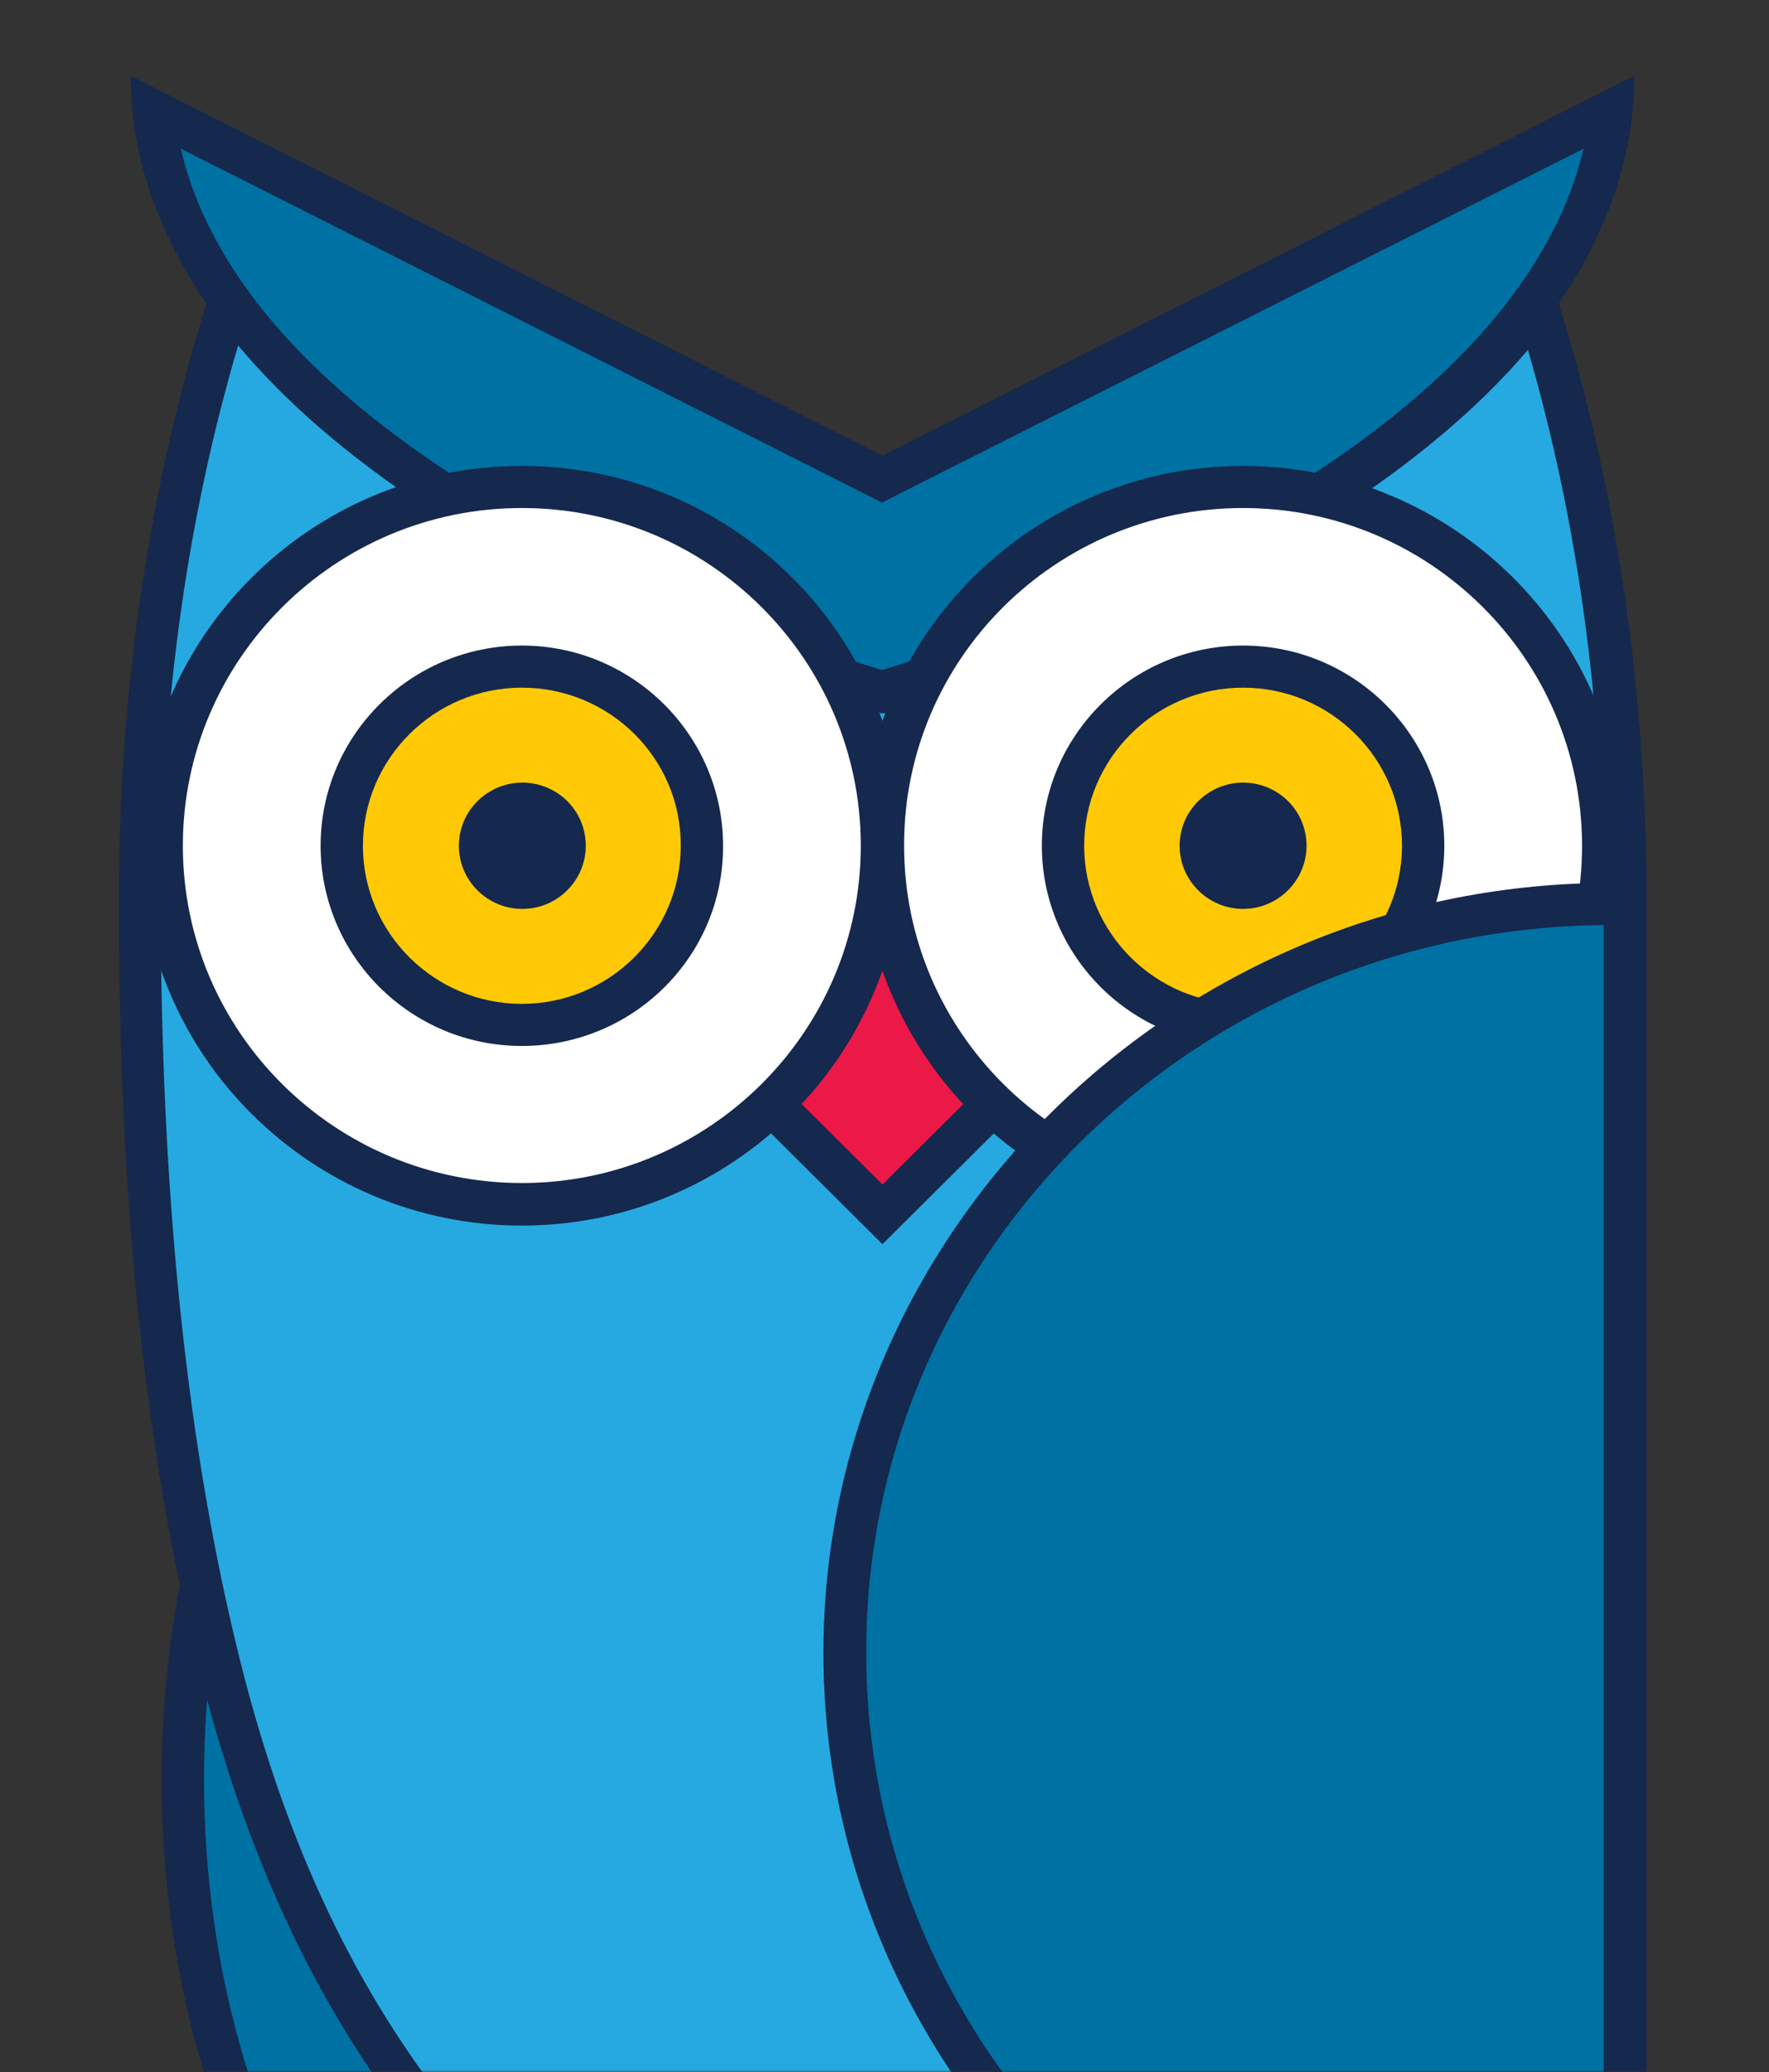 <svg width="438" height="513" viewBox="0 0 438 513" fill="none" xmlns="http://www.w3.org/2000/svg">
<rect x="0" y="0" width="438" height="513" fill="#333333" stroke="none"/>
<mask id="mask0" mask-type="alpha" maskUnits="userSpaceOnUse" x="0" y="0" width="438" height="513">
<rect width="438" height="512.041" transform="matrix(1 -8.74228e-08 -8.74228e-08 -1 0 512.97)" fill="#C4C4C4"/>
</mask>
<g mask="url(#mask0)">
<path d="M178.295 625.91C104.963 624.941 45.274 541.807 45.274 440.496C45.274 339.306 104.963 256.052 178.295 255.082L183.655 254.961L183.655 625.91L178.295 625.91Z" fill="#0071A3"/>
<path d="M178.296 260.414L178.296 620.699C107.644 619.73 50.513 539.384 50.513 440.496C50.513 341.73 107.644 261.263 178.296 260.414ZM188.772 249.75L178.174 249.871C140.534 250.356 105.451 270.836 79.383 307.677C54.046 343.427 40.037 390.568 40.037 440.496C40.037 490.425 54.046 537.566 79.383 573.316C105.451 610.035 140.534 630.637 178.174 631.121L188.772 631.243L188.772 620.699L188.772 260.414L188.772 249.75Z" fill="#15284E"/>
<path d="M397.072 646.875C326.42 646.633 265.635 634.757 216.3 611.368C202.657 604.945 189.38 597.31 177.076 588.827C110.322 543.019 73.534 489.819 54.044 410.806C41.01 357.847 34.676 296.527 34.676 223.089C34.676 173.766 41.254 126.625 54.166 82.998L56.968 73.546L63.302 81.181C109.591 137.653 206.921 167.586 219.711 171.222C232.38 167.465 327.395 138.38 374.415 83.241L380.749 75.848L383.429 85.18C395.976 128.322 402.31 174.615 402.31 223.089L402.31 646.754L397.072 646.875Z" fill="#26A9E0"/>
<path d="M59.283 84.453C110.323 146.743 219.712 176.675 219.712 176.675C219.712 176.675 326.543 147.349 378.314 86.635C390.373 128.08 396.951 173.646 396.951 223.09C396.951 264.293 396.951 641.544 396.951 641.544C324.228 641.301 265.636 628.94 218.372 606.521C204.607 599.977 191.816 592.585 179.879 584.465C115.926 540.596 78.773 489.698 59.039 409.473C45.153 353.001 39.793 289.742 39.793 223.09C39.914 172.919 46.736 126.505 59.283 84.453ZM54.776 62.519L49.172 81.545C36.138 125.777 29.439 173.403 29.439 223.211C29.439 297.013 35.773 358.817 49.051 412.139C68.906 492.485 106.303 546.655 174.153 593.191C186.7 601.795 200.1 609.551 214.108 616.095C264.174 639.726 325.69 651.844 397.195 652.087L407.671 652.087L407.671 641.665L407.671 223.211C407.671 174.373 401.215 127.474 388.546 83.847L383.064 65.185L370.396 80.091C325.934 132.321 236.644 160.921 219.712 166.011C202.536 160.921 111.297 131.594 67.323 78.03L54.776 62.519Z" fill="#15284E"/>
<path d="M218.496 171.342C205.706 167.585 108.376 137.652 62.087 81.301C53.925 71.363 47.713 60.941 43.571 50.277C40.648 42.764 38.821 35.129 37.968 27.615L218.496 118.626L399.024 27.494C398.05 37.068 395.37 46.52 391.106 55.852C386.843 65.183 380.752 74.393 373.2 83.361C326.18 138.379 231.165 167.585 218.496 171.342Z" fill="#0071A3"/>
<path d="M392.081 36.826C390.741 42.522 388.792 48.096 386.234 53.671C382.092 62.517 376.367 71.364 369.058 79.968C324.596 132.199 235.306 160.799 218.374 165.889C201.32 160.799 109.96 131.472 65.985 77.908C58.189 68.334 52.22 58.397 48.322 48.339C46.86 44.461 45.642 40.704 44.789 36.826L213.623 122.02L218.374 124.443L223.125 122.02L392.081 36.826ZM404.628 18.77L218.496 112.81L32.364 18.77C32.364 30.524 34.679 41.674 38.82 52.096C43.328 63.729 49.905 74.515 58.067 84.452C109.107 146.742 218.496 176.674 218.496 176.674C218.496 176.674 325.327 147.348 377.098 86.633C384.65 77.787 391.106 68.213 395.735 57.913C401.339 45.915 404.628 32.827 404.628 18.77Z" fill="#15284E"/>
<path d="M218.449 223.21L179.511 261.937L218.438 300.674L257.376 261.948L218.449 223.21Z" fill="#EC1847"/>
<path d="M218.493 308.04L172.082 261.868L218.493 215.696L264.904 261.868L218.493 308.04ZM186.943 261.868L218.493 293.255L250.043 261.868L218.493 230.481L186.943 261.868Z" fill="#15284E"/>
<path d="M129.203 298.101C79.99 298.101 39.913 258.231 39.913 209.394C39.913 160.435 79.99 120.564 129.203 120.564C178.416 120.564 218.492 160.435 218.492 209.394C218.492 258.353 178.416 298.101 129.203 298.101Z" fill="white"/>
<path d="M129.203 125.775C175.493 125.775 213.133 163.222 213.133 209.394C213.133 255.444 175.493 292.891 129.203 292.891C82.914 292.891 45.274 255.444 45.274 209.394C45.274 163.343 82.914 125.775 129.203 125.775ZM129.203 115.354C77.067 115.354 34.676 157.526 34.676 209.394C34.676 261.261 77.067 303.434 129.203 303.434C181.34 303.434 223.731 261.261 223.731 209.394C223.731 157.526 181.462 115.354 129.203 115.354Z" fill="#15284E"/>
<path d="M307.781 298.101C258.568 298.101 218.491 258.231 218.491 209.394C218.491 160.435 258.568 120.564 307.781 120.564C356.994 120.564 397.07 160.435 397.07 209.394C396.949 258.353 356.872 298.101 307.781 298.101Z" fill="white"/>
<path d="M307.781 125.775C354.071 125.775 391.711 163.222 391.711 209.394C391.711 255.444 354.071 292.891 307.781 292.891C261.492 292.891 223.852 255.444 223.852 209.394C223.73 163.343 261.37 125.775 307.781 125.775ZM307.781 115.354C255.645 115.354 213.254 157.526 213.254 209.394C213.254 261.261 255.523 303.434 307.781 303.434C359.918 303.434 402.309 261.261 402.309 209.394C402.187 157.526 359.918 115.354 307.781 115.354Z" fill="#15284E"/>
<path d="M173.909 209.395C173.909 233.874 153.931 253.749 129.325 253.749C104.719 253.749 84.741 233.874 84.741 209.395C84.741 184.915 104.719 165.041 129.325 165.041C153.931 164.919 173.909 184.915 173.909 209.395Z" fill="#FFCA05"/>
<path d="M129.204 258.959C101.674 258.959 79.382 236.661 79.382 209.394C79.382 182.006 101.796 159.829 129.204 159.829C156.734 159.829 179.026 182.127 179.026 209.394C179.147 236.782 156.734 258.959 129.204 258.959ZM129.204 170.251C107.521 170.251 89.858 187.823 89.858 209.394C89.858 230.965 107.521 248.537 129.204 248.537C150.887 248.537 168.55 230.965 168.55 209.394C168.671 187.823 151.008 170.251 129.204 170.251Z" fill="#15284E"/>
<path d="M145.039 209.395C145.039 217.999 137.974 225.028 129.325 225.028C120.676 225.028 113.611 217.999 113.611 209.395C113.611 200.79 120.676 193.762 129.325 193.762C137.974 193.762 145.039 200.669 145.039 209.395Z" fill="#15284E"/>
<path d="M352.365 209.395C352.365 233.874 332.388 253.749 307.781 253.749C283.175 253.749 263.197 233.874 263.197 209.395C263.197 184.915 283.175 165.041 307.781 165.041C332.388 164.919 352.365 184.915 352.365 209.395Z" fill="#FFCA05"/>
<path d="M307.783 258.959C280.253 258.959 257.961 236.661 257.961 209.394C257.961 182.006 280.375 159.829 307.783 159.829C335.313 159.829 357.605 182.127 357.605 209.394C357.605 236.782 335.191 258.959 307.783 258.959ZM307.783 170.251C286.1 170.251 268.437 187.823 268.437 209.394C268.437 230.965 286.1 248.537 307.783 248.537C329.466 248.537 347.129 230.965 347.129 209.394C347.129 187.823 329.466 170.251 307.783 170.251Z" fill="#15284E"/>
<path d="M323.497 209.395C323.497 217.999 316.432 225.028 307.783 225.028C299.134 225.028 292.069 217.999 292.069 209.395C292.069 200.79 299.134 193.762 307.783 193.762C316.432 193.762 323.497 200.669 323.497 209.395Z" fill="#15284E"/>
<path d="M396.952 594.522C293.41 593.553 209.115 510.42 209.115 409.108C209.115 307.918 293.41 224.664 396.952 223.694L402.19 223.694L402.19 594.522L396.952 594.522Z" fill="#0071A3"/>
<path d="M397.073 229.027L397.073 589.312C296.089 588.342 214.474 507.996 214.474 409.108C214.352 310.342 296.089 229.996 397.073 229.027ZM407.549 218.483L396.951 218.605C290.486 219.574 203.876 305.131 203.876 409.23C203.876 513.328 290.486 598.885 396.951 599.855L407.549 599.976L407.549 589.433L407.549 229.027L407.549 218.483Z" fill="#15284E"/>
</g>
</svg>